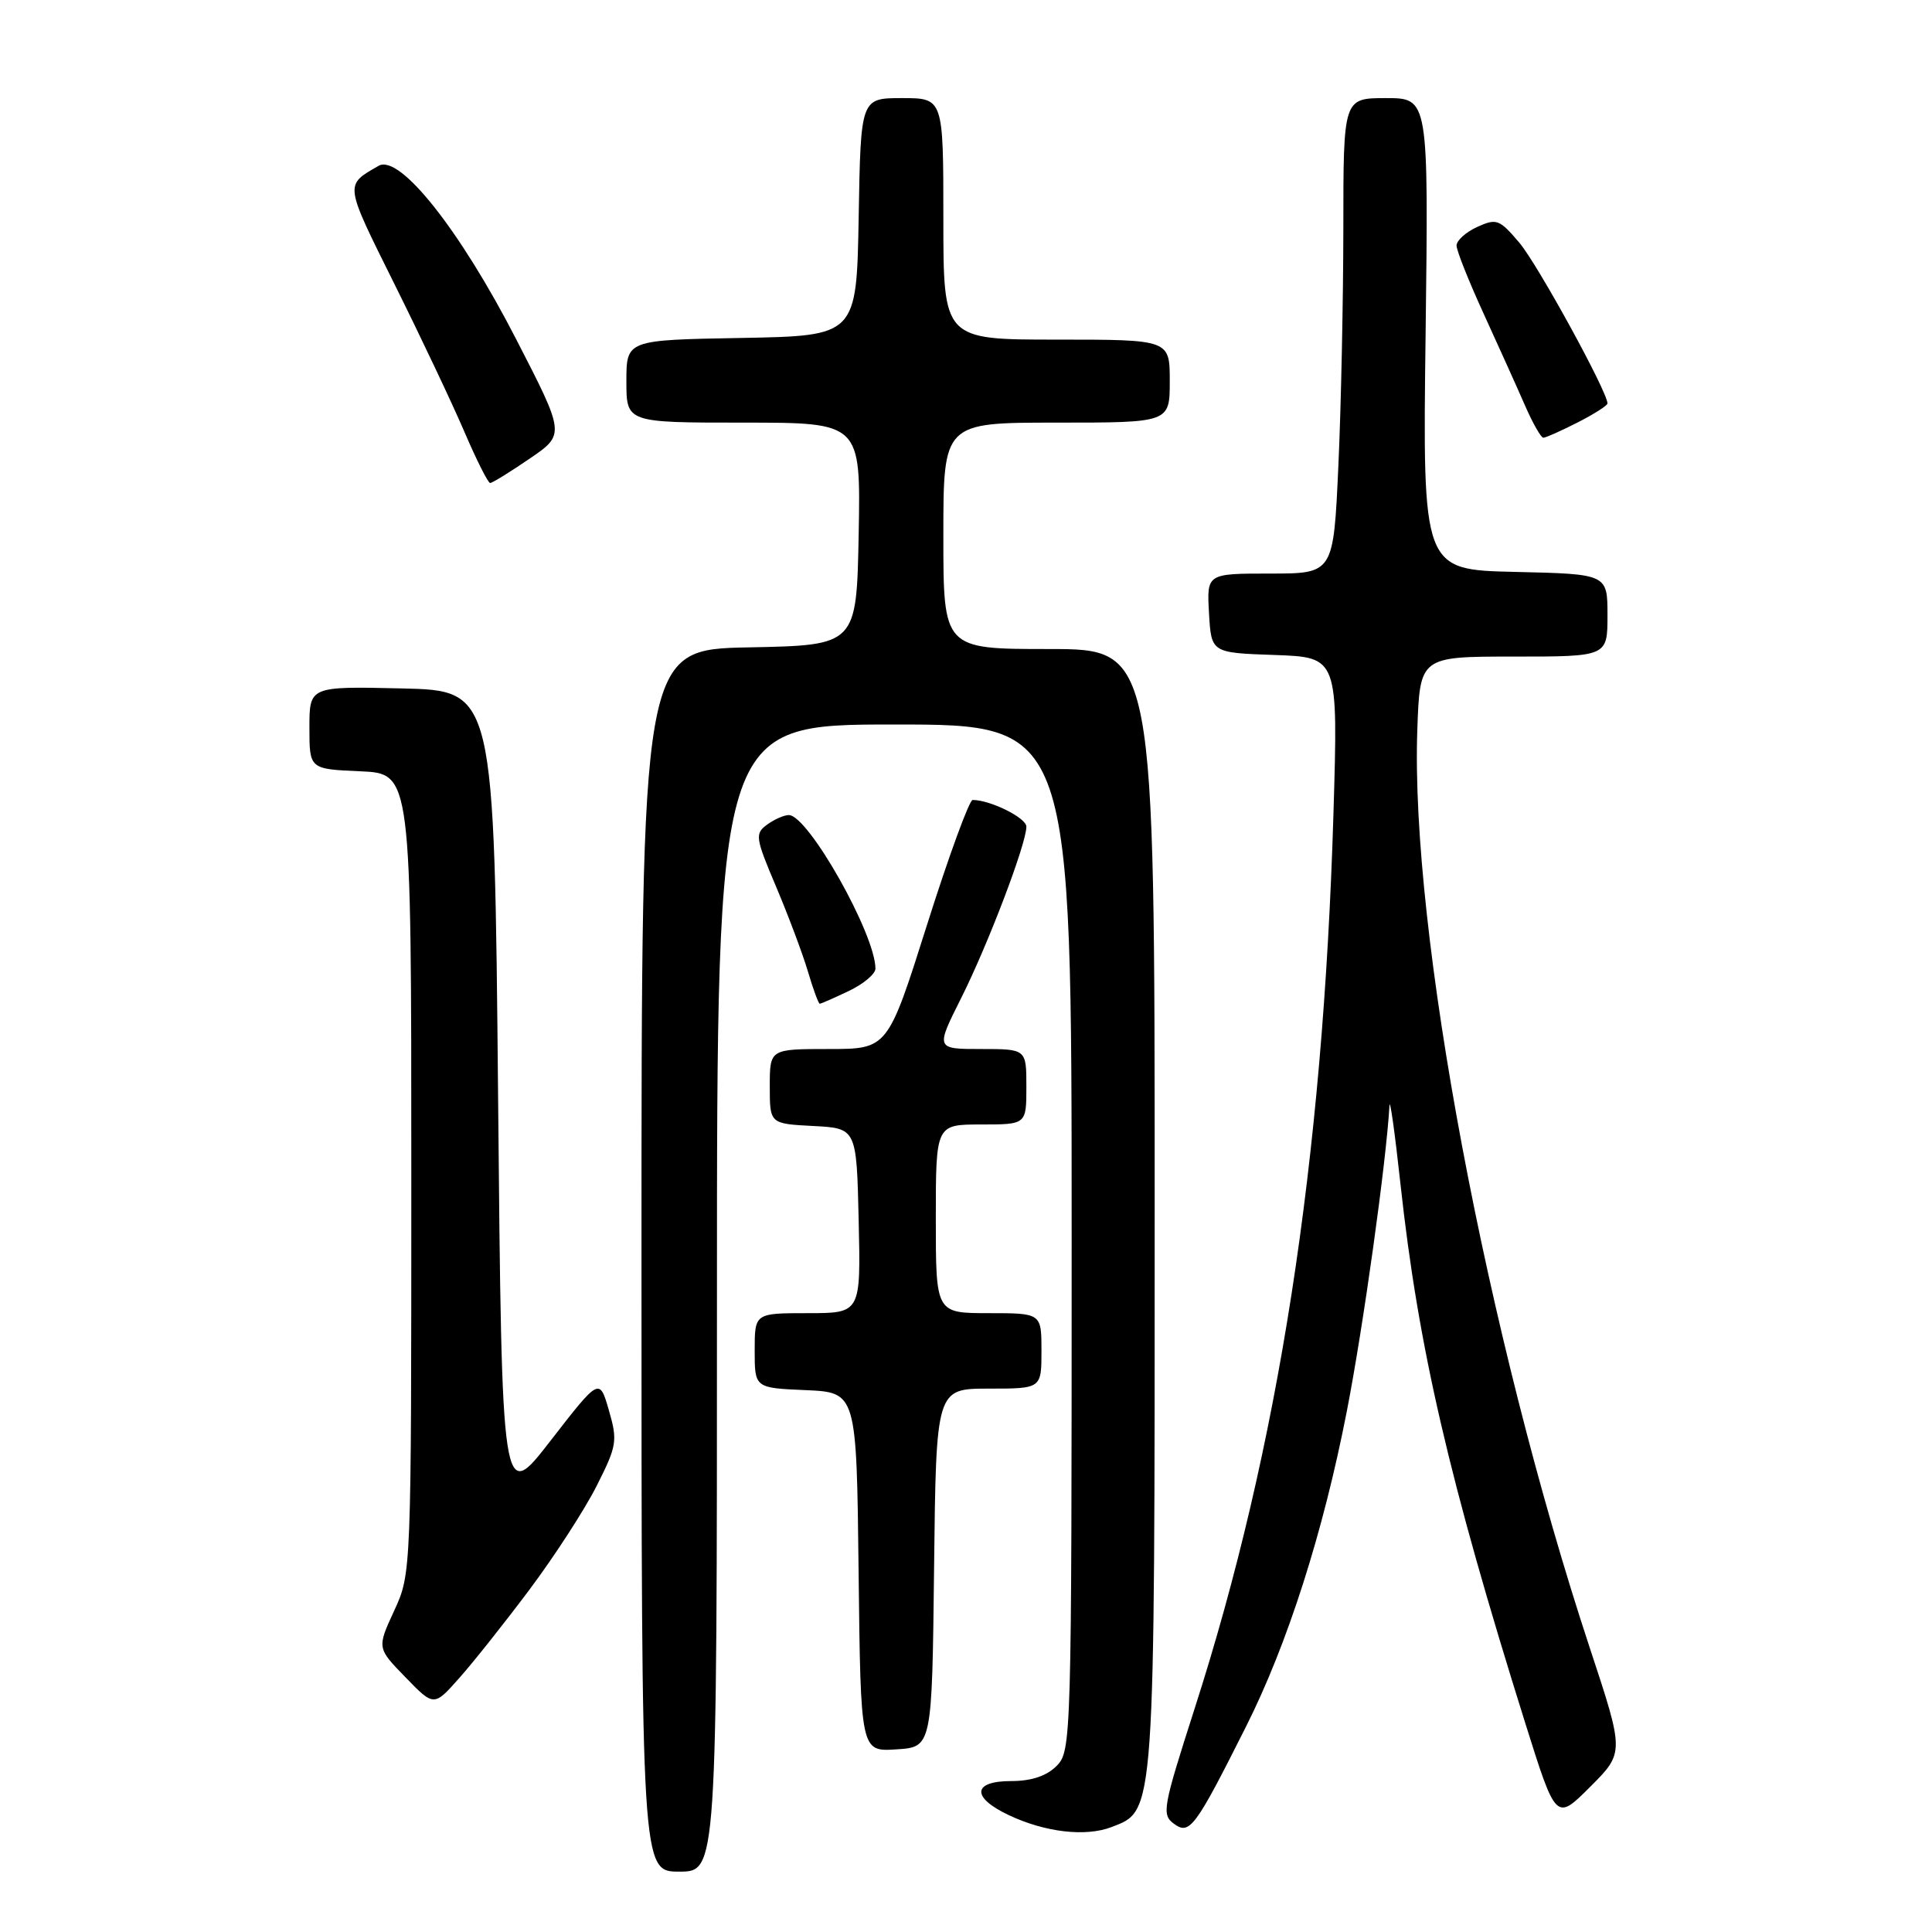 <?xml version="1.0" encoding="UTF-8" standalone="no"?>
<!DOCTYPE svg PUBLIC "-//W3C//DTD SVG 1.1//EN" "http://www.w3.org/Graphics/SVG/1.1/DTD/svg11.dtd" >
<svg xmlns="http://www.w3.org/2000/svg" xmlns:xlink="http://www.w3.org/1999/xlink" version="1.1" viewBox="0 0 256 256">
 <g >
 <path fill="currentColor"
d=" M 95.00 172.00 C 95.00 96.00 95.00 96.00 118.50 96.00 C 142.00 96.00 142.00 96.00 142.00 164.00 C 142.00 230.67 141.96 232.04 140.00 234.00 C 138.67 235.33 136.67 236.00 134.00 236.00 C 128.85 236.00 128.68 238.15 133.64 240.50 C 138.47 242.79 143.86 243.42 147.30 242.09 C 153.08 239.86 153.00 241.05 153.00 160.03 C 153.00 86.00 153.00 86.00 139.00 86.00 C 125.00 86.00 125.00 86.00 125.00 71.00 C 125.00 56.00 125.00 56.00 140.00 56.00 C 155.00 56.00 155.00 56.00 155.00 50.50 C 155.00 45.00 155.00 45.00 140.00 45.00 C 125.00 45.00 125.00 45.00 125.00 29.00 C 125.00 13.00 125.00 13.00 119.53 13.00 C 114.05 13.00 114.05 13.00 113.78 28.75 C 113.50 44.50 113.50 44.50 98.25 44.78 C 83.00 45.05 83.00 45.05 83.00 50.53 C 83.00 56.00 83.00 56.00 98.53 56.00 C 114.05 56.00 114.05 56.00 113.78 70.75 C 113.50 85.50 113.50 85.50 99.25 85.78 C 85.00 86.05 85.00 86.05 85.00 167.03 C 85.00 248.00 85.00 248.00 90.00 248.00 C 95.00 248.00 95.00 248.00 95.00 172.00 Z  M 165.10 228.79 C 170.60 217.86 175.33 203.06 178.46 187.00 C 180.64 175.84 183.70 153.87 184.11 146.51 C 184.17 145.40 184.83 150.08 185.57 156.90 C 187.93 178.55 192.01 196.14 202.13 228.40 C 206.18 241.29 206.18 241.29 210.71 236.76 C 215.24 232.23 215.24 232.23 210.66 218.37 C 196.96 176.86 186.88 123.24 187.80 96.75 C 188.14 87.00 188.14 87.00 200.57 87.00 C 213.00 87.00 213.00 87.00 213.00 81.53 C 213.00 76.06 213.00 76.06 200.75 75.78 C 188.50 75.50 188.50 75.50 188.90 44.25 C 189.29 13.00 189.29 13.00 183.65 13.00 C 178.00 13.00 178.00 13.00 178.00 30.25 C 177.99 39.74 177.70 53.91 177.34 61.75 C 176.69 76.00 176.69 76.00 168.29 76.00 C 159.90 76.00 159.90 76.00 160.20 81.25 C 160.50 86.50 160.50 86.50 168.91 86.79 C 177.31 87.09 177.31 87.09 176.69 107.79 C 175.31 153.87 169.42 191.82 158.28 226.44 C 154.07 239.56 153.90 240.46 155.57 241.67 C 157.63 243.18 158.37 242.19 165.10 228.79 Z  M 123.77 207.75 C 124.04 184.00 124.04 184.00 131.02 184.00 C 138.00 184.00 138.00 184.00 138.00 179.00 C 138.00 174.00 138.00 174.00 131.00 174.00 C 124.00 174.00 124.00 174.00 124.00 161.50 C 124.00 149.00 124.00 149.00 130.00 149.00 C 136.00 149.00 136.00 149.00 136.00 144.00 C 136.00 139.00 136.00 139.00 129.99 139.00 C 123.97 139.00 123.97 139.00 127.36 132.25 C 130.93 125.13 136.00 111.81 136.00 109.54 C 136.00 108.37 131.23 106.00 128.88 106.00 C 128.44 106.00 125.72 113.42 122.85 122.50 C 117.63 139.00 117.63 139.00 109.82 139.00 C 102.00 139.00 102.00 139.00 102.00 143.95 C 102.00 148.90 102.00 148.90 107.75 149.20 C 113.50 149.50 113.50 149.50 113.78 161.75 C 114.06 174.00 114.06 174.00 107.03 174.00 C 100.00 174.00 100.00 174.00 100.00 178.95 C 100.00 183.91 100.00 183.91 106.75 184.20 C 113.50 184.50 113.50 184.50 113.77 208.30 C 114.04 232.11 114.04 232.11 118.77 231.80 C 123.50 231.50 123.50 231.50 123.77 207.75 Z  M 70.23 210.54 C 73.50 206.16 77.48 200.02 79.06 196.89 C 81.75 191.56 81.85 190.92 80.68 186.87 C 79.43 182.55 79.43 182.55 72.96 190.89 C 66.50 199.23 66.50 199.23 66.00 145.36 C 65.50 91.50 65.50 91.50 53.25 91.22 C 41.00 90.94 41.00 90.94 41.00 96.42 C 41.00 101.91 41.00 101.91 47.75 102.20 C 54.50 102.50 54.50 102.50 54.50 155.50 C 54.50 208.50 54.50 208.50 52.23 213.43 C 49.95 218.37 49.95 218.37 53.73 222.25 C 57.50 226.14 57.50 226.14 60.88 222.32 C 62.75 220.22 66.95 214.92 70.23 210.54 Z  M 112.47 131.31 C 114.41 130.39 116.00 129.05 116.00 128.35 C 116.00 123.80 107.09 108.00 104.52 108.00 C 103.89 108.00 102.60 108.57 101.64 109.27 C 100.01 110.47 100.08 110.99 102.85 117.52 C 104.47 121.36 106.37 126.41 107.06 128.75 C 107.75 131.09 108.46 133.00 108.62 133.00 C 108.79 133.00 110.52 132.24 112.47 131.31 Z  M 70.17 60.78 C 74.89 57.56 74.89 57.56 68.37 44.90 C 60.92 30.41 52.95 20.38 50.17 21.97 C 45.64 24.58 45.59 24.20 52.25 37.61 C 55.78 44.70 59.96 53.54 61.55 57.25 C 63.14 60.96 64.67 64.00 64.95 64.00 C 65.23 64.00 67.58 62.55 70.17 60.78 Z  M 209.04 55.98 C 211.22 54.87 213.00 53.73 213.00 53.46 C 213.00 51.91 203.72 34.98 201.32 32.16 C 198.68 29.05 198.30 28.91 195.74 30.07 C 194.23 30.76 193.00 31.87 193.00 32.54 C 193.00 33.20 194.63 37.29 196.62 41.63 C 198.60 45.96 201.06 51.41 202.08 53.75 C 203.10 56.09 204.19 58.00 204.50 58.00 C 204.82 58.00 206.86 57.09 209.04 55.98 Z "/>
</g>
</svg>